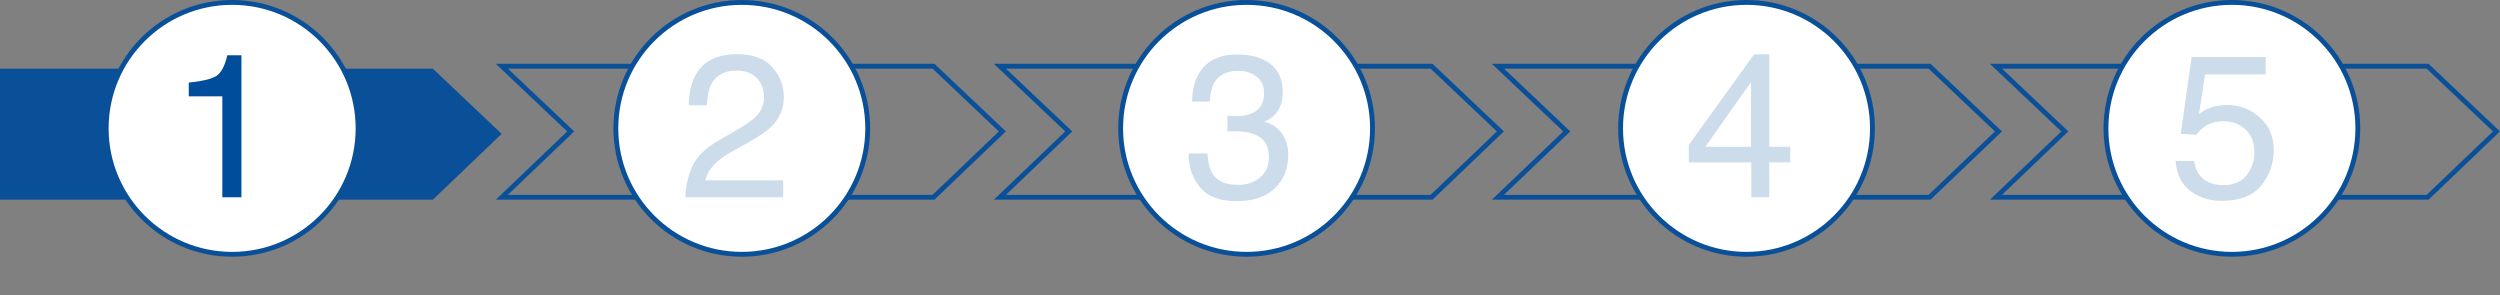 <?xml version="1.0" encoding="utf-8"?>
<!-- Generator: Adobe Illustrator 16.0.0, SVG Export Plug-In . SVG Version: 6.00 Build 0)  -->
<!DOCTYPE svg PUBLIC "-//W3C//DTD SVG 1.1//EN" "http://www.w3.org/Graphics/SVG/1.1/DTD/svg11.dtd">
<svg version="1.1" xmlns="http://www.w3.org/2000/svg" xmlns:xlink="http://www.w3.org/1999/xlink" x="0px" y="0px"
	 width="515.061px" height="60.848px" viewBox="0 0 515.061 60.848" enable-background="new 0 0 515.061 60.848"
	 xml:space="preserve">
<rect x="0" y="0" width="515.061" height="60.848" fill="#808080" stroke="none"/>
<g id="fondo">
</g>
<g id="Contenido">
	<g>
		<g>
			<polygon fill="#0A5099" points="89.17,14.143 0,14.143 0,41.143 89.17,41.143 103.356,27.576 			"/>
			<polygon fill="none" stroke="#0A5099" stroke-miterlimit="10" points="397.54,13.643 308.61,13.643 322.794,27.076 
				308.61,40.643 397.54,40.643 411.727,27.076 			"/>
			<polygon fill="none" stroke="#0A5099" stroke-miterlimit="10" points="500.148,13.643 411.219,13.643 425.403,27.076 
				411.219,40.643 500.148,40.643 514.336,27.076 			"/>
			<polygon fill="none" stroke="#0A5099" stroke-miterlimit="10" points="192.323,13.643 103.389,13.643 117.578,27.076 
				103.389,40.643 192.323,40.643 206.508,27.076 			"/>
			<polygon fill="none" stroke="#0A5099" stroke-miterlimit="10" points="294.934,13.643 206,13.643 220.188,27.076 206,40.643 
				294.934,40.643 309.117,27.076 			"/>
		</g>
		<g>
			<circle fill="#FFFFFF" stroke="#0A5099" stroke-miterlimit="10" cx="47.826" cy="26.446" r="25.946"/>
			<g>
				<path fill="#004E9B" d="M38.89,19.844v-2.831c2.667-0.26,4.526-0.694,5.579-1.303c1.053-0.608,1.839-2.047,2.359-4.318h2.913
					v29.25h-3.938V19.844H38.89z"/>
			</g>
		</g>
		<g>
			<circle fill="#FFFFFF" stroke="#0A5099" stroke-miterlimit="10" cx="152.826" cy="26.446" r="25.945"/>
			<g opacity="0.2">
				<path fill="#004E9B" d="M142.751,34.038c0.909-1.873,2.684-3.576,5.323-5.107l3.938-2.277c1.764-1.025,3.001-1.901,3.713-2.628
					c1.121-1.137,1.682-2.438,1.682-3.905c0-1.712-0.513-3.072-1.539-4.08c-1.026-1.007-2.393-1.51-4.103-1.51
					c-2.53,0-4.28,0.96-5.251,2.88c-0.52,1.029-0.807,2.455-0.861,4.279H141.9c0.041-2.557,0.513-4.643,1.415-6.256
					c1.6-2.844,4.424-4.267,8.472-4.267c3.364,0,5.822,0.91,7.374,2.728c1.552,1.819,2.328,3.843,2.328,6.072
					c0,2.352-0.827,4.362-2.482,6.031c-0.957,0.971-2.673,2.147-5.148,3.528l-2.81,1.559c-1.34,0.738-2.393,1.443-3.159,2.113
					c-1.367,1.189-2.229,2.509-2.584,3.958h16.041v3.487h-20.163C141.318,38.113,141.841,35.912,142.751,34.038z"/>
			</g>
		</g>
		<g>
			<circle fill="#FFFFFF" stroke="#0A5099" stroke-miterlimit="10" cx="256.826" cy="26.446" r="25.946"/>
			<g opacity="0.2">
				<path fill="#004E9B" d="M247.223,38.582c-1.566-1.908-2.349-4.229-2.349-6.964h3.856c0.164,1.901,0.52,3.282,1.067,4.144
					c0.957,1.545,2.687,2.318,5.189,2.318c1.941,0,3.5-0.52,4.677-1.559c1.176-1.039,1.764-2.379,1.764-4.021
					c0-2.023-0.619-3.439-1.856-4.246c-1.238-0.807-2.958-1.21-5.159-1.21c-0.247,0-0.496,0.003-0.749,0.01
					c-0.253,0.007-0.509,0.018-0.769,0.031v-3.261c0.383,0.041,0.704,0.068,0.964,0.082s0.54,0.021,0.841,0.021
					c1.381,0,2.516-0.219,3.405-0.657c1.559-0.766,2.338-2.133,2.338-4.102c0-1.463-0.52-2.591-1.559-3.385
					c-1.039-0.793-2.25-1.189-3.63-1.189c-2.461,0-4.164,0.82-5.107,2.461c-0.52,0.902-0.814,2.188-0.882,3.856h-3.651
					c0-2.188,0.438-4.047,1.312-5.579c1.504-2.735,4.15-4.103,7.938-4.103c2.995,0,5.312,0.667,6.954,2
					c1.641,1.333,2.461,3.265,2.461,5.795c0,1.805-0.486,3.268-1.457,4.39c-0.602,0.697-1.381,1.244-2.338,1.641
					c1.545,0.424,2.752,1.241,3.621,2.451c0.868,1.21,1.302,2.691,1.302,4.441c0,2.804-0.923,5.087-2.769,6.851
					s-4.465,2.646-7.856,2.646C251.308,41.443,248.789,40.489,247.223,38.582z"/>
			</g>
		</g>
		<g>
			<circle fill="#FFFFFF" stroke="#0A5099" stroke-miterlimit="10" cx="359.826" cy="26.446" r="25.946"/>
			<g opacity="0.2">
				<path fill="#004E9B" d="M360.817,40.643v-7.179h-12.882v-3.61l13.456-18.666h3.118v19.056h4.328v3.221h-4.328v7.179H360.817z
					 M360.756,30.243V16.902l-9.415,13.341H360.756z"/>
			</g>
		</g>
		<g>
			<circle fill="#FFFFFF" stroke="#0A5099" stroke-miterlimit="10" cx="459.826" cy="26.446" r="25.946"/>
			<g opacity="0.2">
				<path fill="#004E9B" d="M452.059,33.156c0.246,2.106,1.224,3.562,2.934,4.369c0.875,0.41,1.887,0.615,3.036,0.615
					c2.188,0,3.808-0.697,4.861-2.092c1.053-1.395,1.58-2.94,1.58-4.636c0-2.051-0.626-3.637-1.877-4.759
					c-1.251-1.121-2.752-1.682-4.502-1.682c-1.272,0-2.362,0.246-3.272,0.739c-0.909,0.492-1.686,1.176-2.328,2.051l-3.2-0.185
					l2.237-15.815h15.26v3.569h-12.492l-1.251,8.164c0.684-0.52,1.333-0.91,1.949-1.169c1.094-0.451,2.359-0.677,3.794-0.677
					c2.694,0,4.978,0.869,6.851,2.605c1.874,1.737,2.81,3.938,2.81,6.605c0,2.776-0.858,5.224-2.574,7.343s-4.455,3.179-8.215,3.179
					c-2.394,0-4.51-0.673-6.349-2.021c-1.839-1.347-2.869-3.415-3.087-6.205H452.059z"/>
			</g>
		</g>
	</g>
</g>
<g id="Action_Bar">
</g>
<g id="Status_Bar">
</g>
<g id="Layer_7">
</g>
<g id="Layer_6" display="none">
</g>
<g id="Screenshots">
</g>
</svg>
